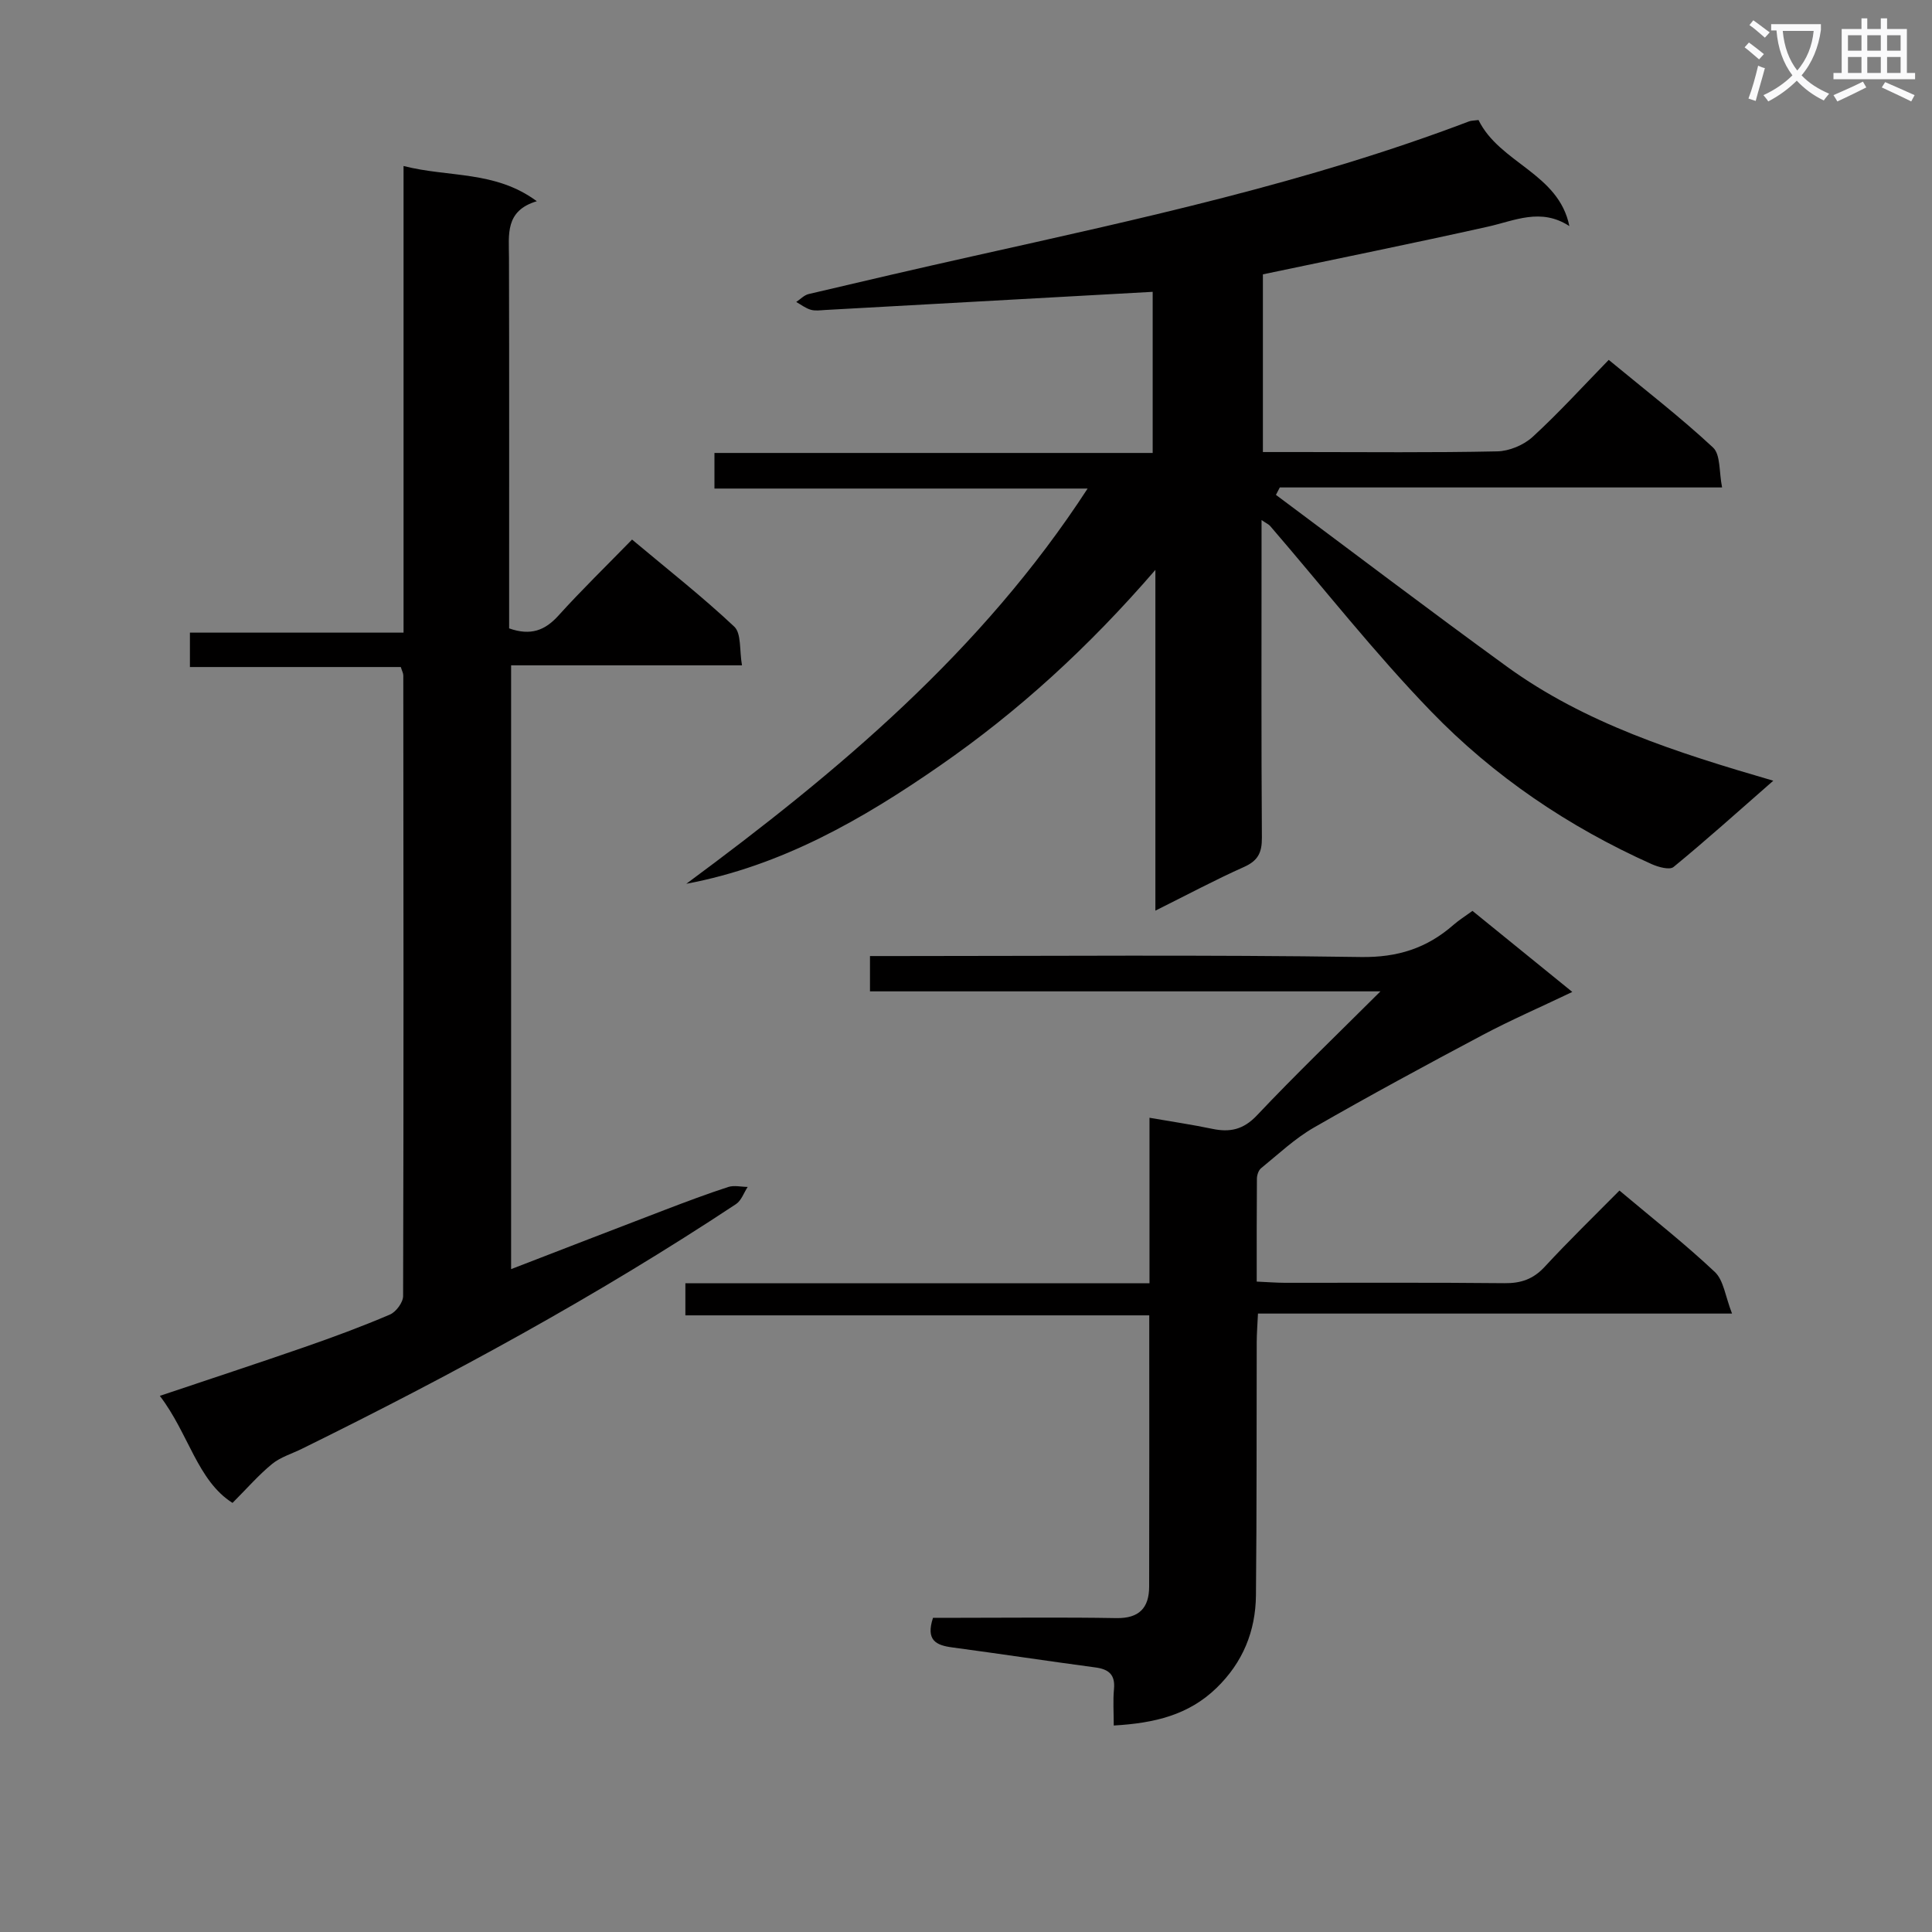 <svg enable-background="new 0 0 400 400" viewBox="0 0 400 400" xmlns="http://www.w3.org/2000/svg"><rect x="0" y="0" width="400" height="400" fill="#808080" stroke="none"/><path d="m362.1 8.8c1.1.8 2.1 1.6 3.1 2.4l-1 1.1c-1.3-1.1-2.3-2-3-2.5zm1.9 4.8c.5.2.9.4 1.4.5-.6 2.3-1.3 4.5-1.9 6.8l-1.5-.5c.8-2.1 1.4-4.3 2-6.8zm-1-9.4c1.3.9 2.4 1.8 3.4 2.5l-1 1.1c-1.4-1.2-2.4-2.1-3.2-2.6zm3.7 2.2v-1.4h10.3v1.2c-.5 3.6-1.8 6.8-4 9.4 1.5 1.6 3.4 2.8 5.7 3.8-.3.4-.7.8-1.1 1.4-2.3-1.1-4.1-2.5-5.6-4.1-1.6 1.6-3.6 3.1-5.9 4.3-.3-.5-.7-.9-1-1.3 2.4-1.1 4.4-2.5 6-4.1-1.9-2.5-3-5.6-3.3-9.3h-1.1zm8.8 0h-6.4c.3 3.3 1.3 6 3 8.2 2-2.3 3.1-5.1 3.4-8.2z" fill="#fafafb"/><path d="m385.3 3.8h1.3v2.2h2.8v-2.2h1.3v2.2h4.1v9.1h1.7v1.3h-16.9v-1.3h1.7v-9.1h4.1v-2.2zm.4 13.1.7 1.2c-1.8.9-3.8 1.9-6 2.9-.2-.4-.5-.8-.8-1.3 2.3-1 4.3-1.9 6.1-2.8zm-3.1-6.4h2.8v-3.2h-2.8zm0 4.6h2.8v-3.3h-2.8zm4-4.6h2.8v-3.2h-2.8zm0 4.6h2.8v-3.3h-2.8zm3.7 1.9c2.1.9 4.1 1.8 6.1 2.7l-.7 1.3c-2.2-1.1-4.2-2-6.1-2.9zm3.2-9.7h-2.8v3.2h2.8zm-2.8 7.8h2.8v-3.3h-2.8z" fill="#fafafb"/><g fill="#010000"><path d="m306.11 24.85c4.39 8.96 16.6 11.01 18.81 21.96-5.92-3.86-11.33-1.11-16.92.13-15.37 3.43-30.8 6.55-46.53 9.86v36.79h8.01c13.5 0 27 .15 40.5-.14 2.5-.05 5.48-1.3 7.33-2.99 5.39-4.94 10.33-10.38 15.76-15.95 7.48 6.18 14.83 11.85 21.59 18.14 1.59 1.48 1.23 5.05 1.88 8.27-31.11 0-61.34 0-91.57 0-.27.51-.53 1.02-.8 1.54 15.91 11.85 31.71 23.85 47.76 35.51 16.19 11.76 35.03 17.8 55.21 23.67-7.47 6.54-13.93 12.35-20.65 17.86-.82.67-3.15.02-4.52-.59-17.19-7.7-32.67-18.16-45.69-31.63-11.76-12.16-22.25-25.55-33.31-38.38-.28-.33-.73-.51-1.78-1.23v5.29c0 20.17-.07 40.33.07 60.5.02 3.08-.82 4.75-3.71 6.04-6 2.68-11.82 5.79-18.34 9.04 0-23.45 0-46.17 0-70.55-13.88 16.06-28.35 29.27-44.59 40.52-16.08 11.15-32.82 20.77-52.53 24.47 31.5-23.27 61.16-48.1 83.09-81.83-25.94 0-51.45 0-77.26 0 0-2.66 0-4.73 0-7.37h90.73c0-11.77 0-22.97 0-33.36-22.7 1.26-45.25 2.52-67.81 3.76-1 .06-2.06.22-2.98-.05-1.07-.31-2.01-1.05-3.01-1.61.85-.56 1.64-1.42 2.57-1.64 11.31-2.67 22.63-5.3 33.96-7.83 34.67-7.75 69.41-15.24 102.75-27.91.44-.18.96-.15 1.98-.29z"/><path d="m105.82 262.76c10.86-4.19 21.34-8.26 31.84-12.27 4.34-1.66 8.7-3.3 13.12-4.74 1.21-.39 2.68-.02 4.02-.01-.79 1.2-1.31 2.82-2.41 3.55-28.75 19.02-58.97 35.45-89.87 50.66-2.08 1.03-4.44 1.72-6.19 3.15-2.79 2.28-5.19 5.06-8.19 8.06-7.28-4.6-9.07-14.35-15.05-22.16 10.58-3.56 20.29-6.74 29.94-10.09 5.96-2.07 11.89-4.26 17.69-6.74 1.27-.54 2.74-2.52 2.74-3.83.12-42.83.08-85.66.04-128.49 0-.47-.27-.93-.52-1.75-14.39 0-28.84 0-43.66 0 0-2.41 0-4.47 0-7.12h44.23c0-32.3 0-64.02 0-96.61 9.47 2.41 18.95.91 27.59 7.29-6.63 1.98-5.77 6.93-5.76 11.68.06 23.67.03 47.33.03 71v5.76c4.48 1.58 7.43.42 10.21-2.65 4.79-5.3 9.93-10.29 15.24-15.74 7.38 6.19 14.55 11.81 21.16 18.03 1.5 1.41 1.05 4.89 1.6 8.01-16.23 0-31.81 0-47.8 0z"/><path d="m335.29 246.49c6.9 5.81 13.6 11.06 19.76 16.87 1.82 1.72 2.15 5.03 3.55 8.6-33.52 0-65.57 0-98.15 0-.11 2.32-.25 4.08-.26 5.85-.05 17.5.02 34.99-.16 52.49-.08 7.42-2.7 13.88-8.17 19.18-5.75 5.57-12.77 7.28-21.27 7.77 0-2.71-.18-5.15.05-7.54.28-3.01-1.09-4.12-3.88-4.49-9.88-1.32-19.73-2.82-29.6-4.14-3.31-.44-5.54-1.43-3.99-6.13h5.45c10.83 0 21.67-.13 32.49.06 4.75.09 6.8-2.12 6.81-6.53.05-18.49.02-36.98.02-56.15-32.03 0-63.9 0-96.04 0 0-2.43 0-4.18 0-6.65h96.09c0-11.65 0-22.6 0-34.26 4.64.81 8.84 1.42 12.98 2.29 3.67.77 6.45.19 9.27-2.79 8-8.47 16.42-16.55 25.57-25.67-35.87 0-70.64 0-105.69 0 0-2.6 0-4.54 0-7.31h5.63c31.99 0 63.99-.28 95.98.2 7.64.12 13.69-1.83 19.2-6.66 1.12-.98 2.4-1.77 3.93-2.89 6.54 5.31 13.06 10.6 20.67 16.78-6.78 3.24-12.79 5.85-18.56 8.91-11.73 6.23-23.42 12.55-34.94 19.17-3.95 2.27-7.36 5.51-10.93 8.41-.54.43-.86 1.43-.87 2.17-.06 6.96-.04 13.92-.04 21.31 2.22.1 4.01.24 5.8.25 15.16.02 30.33-.08 45.49.08 3.43.04 5.97-.84 8.33-3.39 4.96-5.37 10.21-10.46 15.48-15.79z"/></g></svg>
